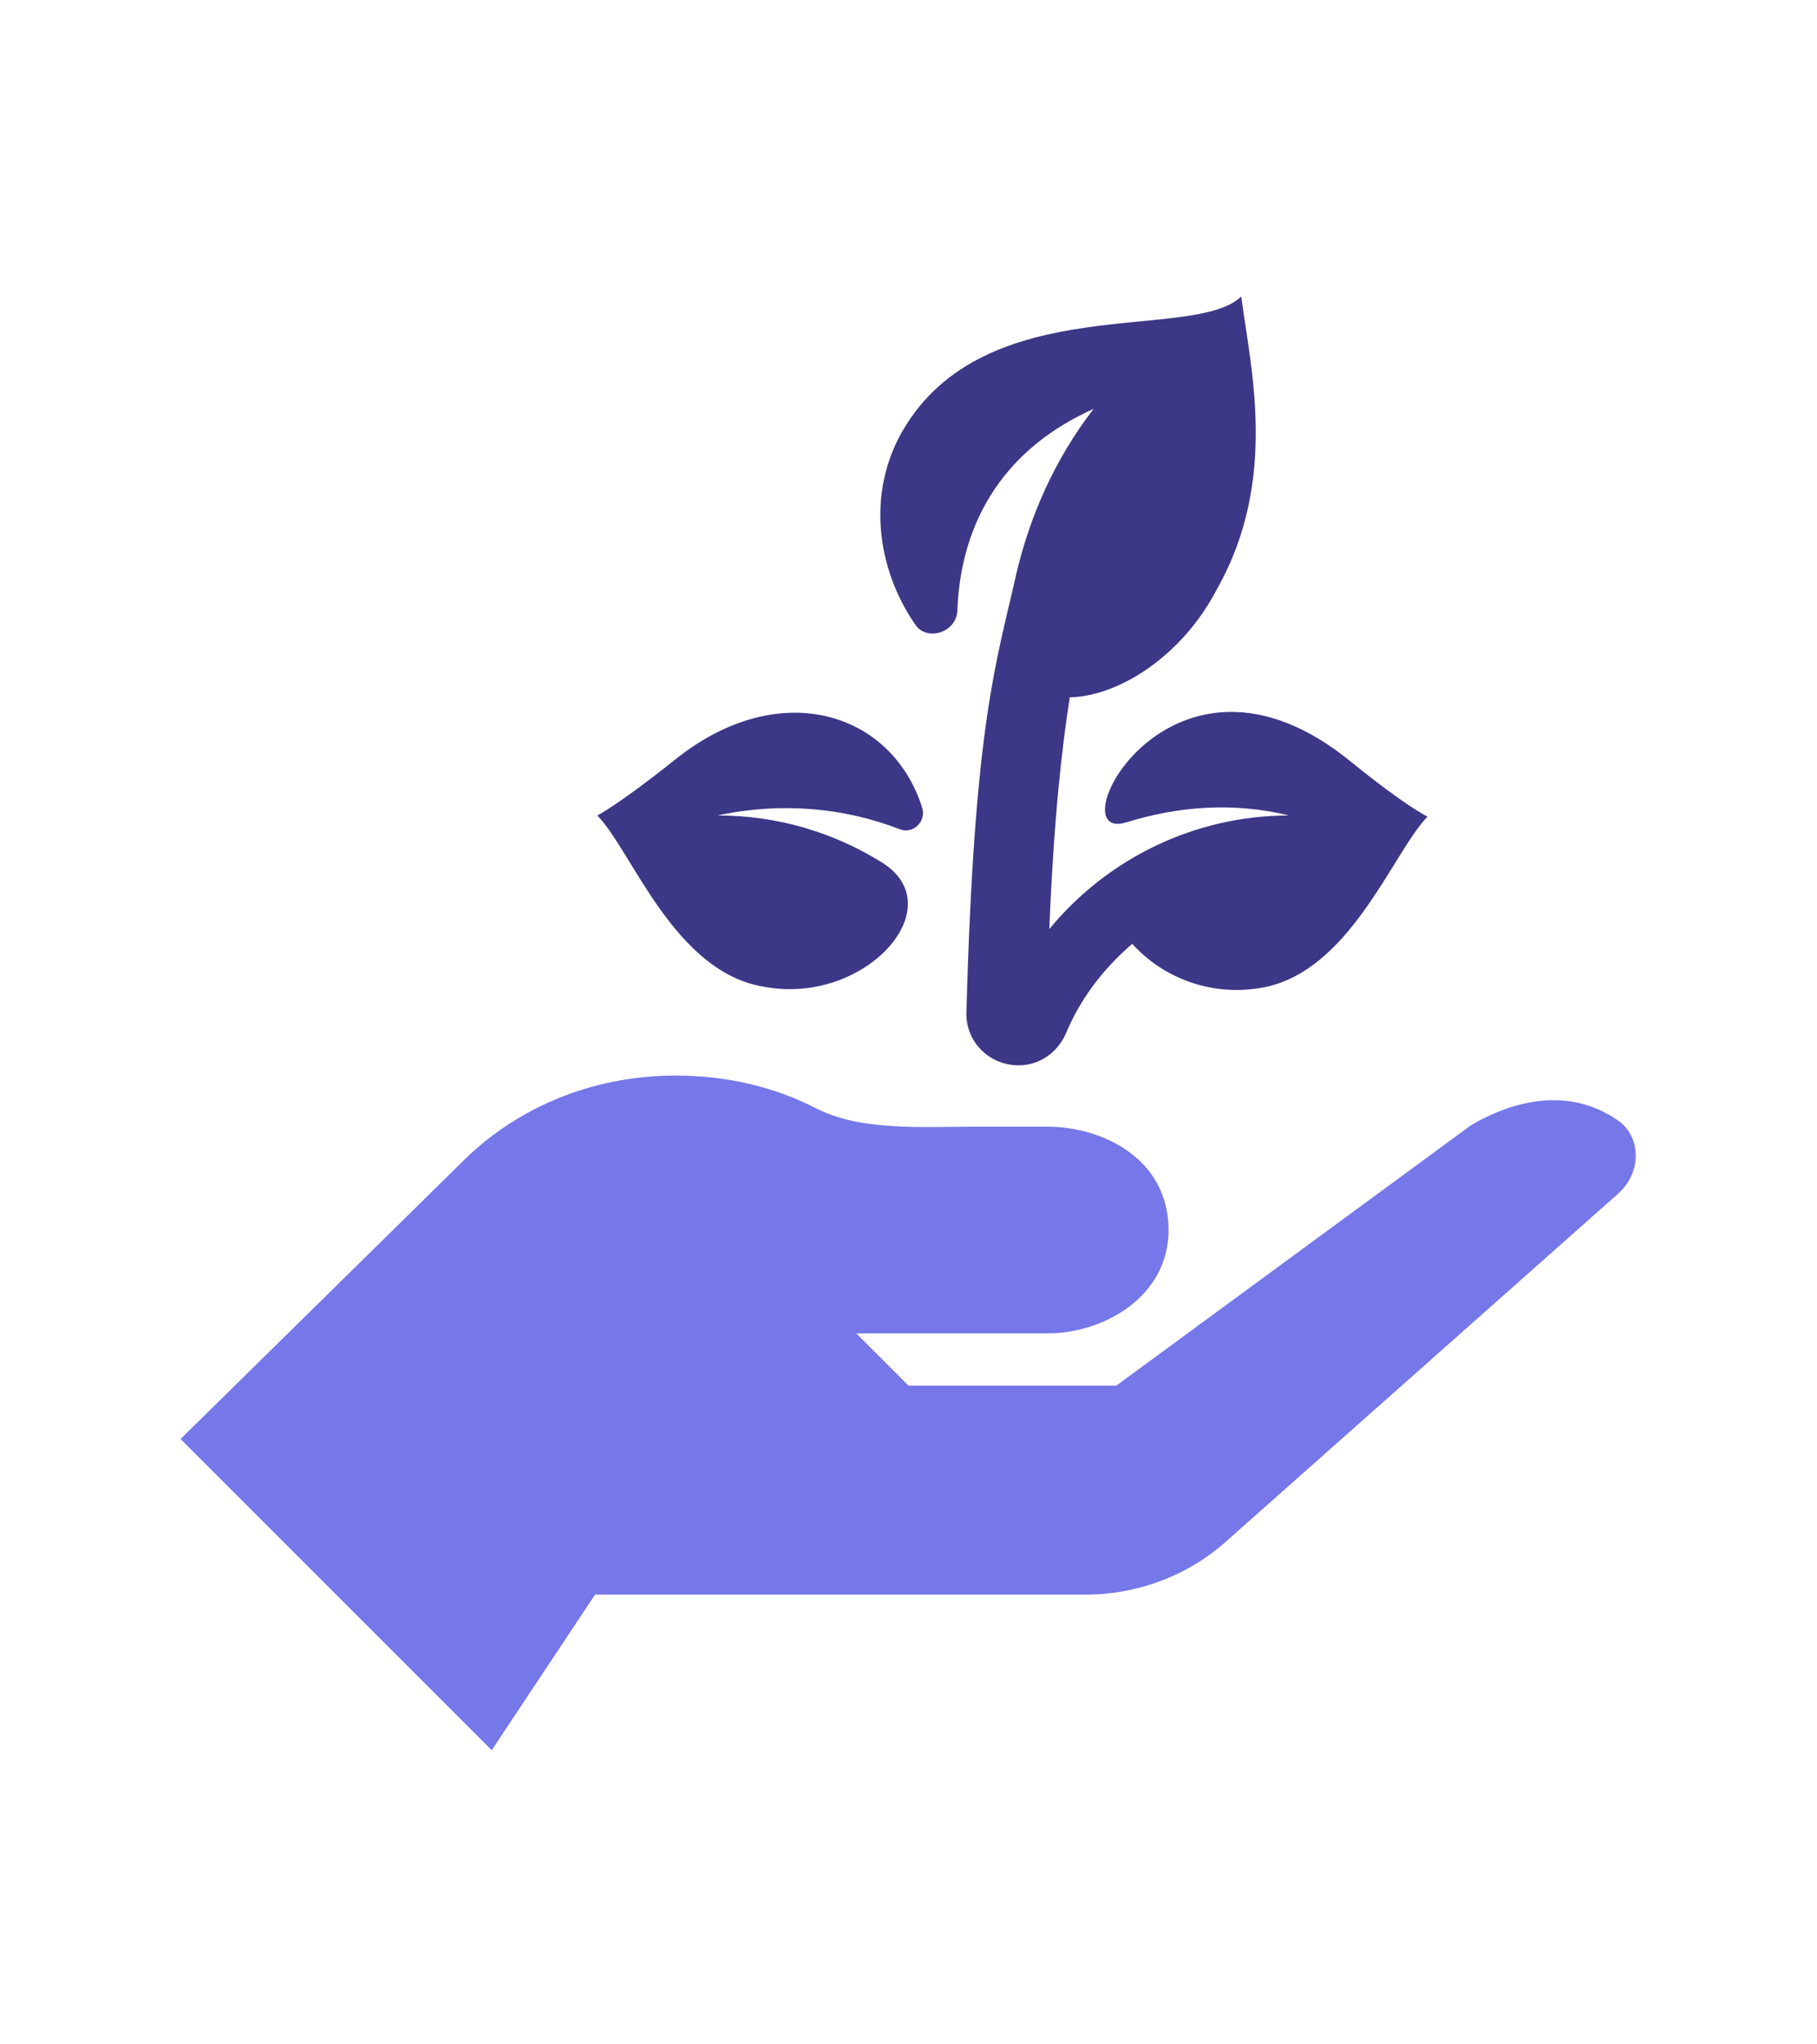 <?xml version="1.0" encoding="utf-8"?>
<!-- Generator: Adobe Illustrator 19.0.0, SVG Export Plug-In . SVG Version: 6.00 Build 0)  -->
<svg version="1.1" id="Capa_1" xmlns="http://www.w3.org/2000/svg" xmlns:xlink="http://www.w3.org/1999/xlink" x="0px" y="0px"
	 viewBox="0 0 160 180" style="enable-background:new 0 0 160 180;" xml:space="preserve">
<style type="text/css">
	.st0{fill:#3D3787;}
	.st1{fill:#7677E8;}
</style>
<g>
	<path id="XMLID_16_" class="st0" d="M67.4,86.9c8.8,1.6,16.6-7.1,10.2-11c-4.2-2.6-9.1-4.1-14.4-4.1c5.5-1.2,11.1-0.7,16,1.2
		c1.2,0.5,2.4-0.7,2-1.9c-2.7-8.5-12.7-11.6-21.9-4.1c-4.9,3.9-6.7,4.8-6.7,4.8C55.7,75,59.4,85.7,67.4,86.9z"/>
	<path id="XMLID_15_" class="st0" d="M84.3,53.8c0.3-8.2,4.4-14.4,12-17.8c-3.4,4.4-5.6,9.4-6.8,14.5c-1.8,8-3.7,13.2-4.4,38.6
		c-0.1,2.6,2,4.7,4.6,4.7c1.9,0,3.5-1.2,4.2-2.9c1.1-2.6,2.9-5.3,5.8-7.8c2.7,3,6.9,4.6,11.2,3.9c7.9-1.2,11.7-11.9,14.8-15.1
		c0,0-1.9-0.9-6.7-4.8C103,54,92.9,74.4,99.2,72.4c4.5-1.4,9.4-1.8,14.3-0.6c-8.3,0-16,3.8-21.1,10c0.4-9.8,1.1-15.9,1.8-20.4
		c4.3-0.1,9.9-3.6,13-9.6c5.4-9.6,2.9-19.5,2.1-25.7c-4.2,4.1-22.5-0.7-29.8,11.8c-3.2,5.5-2.3,12.2,1.1,17.1
		C81.6,56.5,84.2,55.7,84.3,53.8z"/>
	<path id="XMLID_2_" class="st1" d="M142.4,98.6c-5-3.4-10.4-1-12.9,0.5l-31.2,22.9l-18.3,0l-4.6-4.6h16.8c5.1,0,10.7-3.3,10.7-9.1
		c0-6.2-5.7-9.1-10.7-9.1h-6.3c-4.7,0-10.1,0.4-14-1.6c-3.7-1.9-7.9-2.9-12.4-2.9c-7.6,0-14.3,3-19,7.8l-24.6,24.2l27.4,27.4
		l9.1-13.7h43.2c4.6,0,9.1-1.7,12.5-4.8l34.5-30.6C144.6,103.1,144.5,100,142.4,98.6z"/>
</g>
</svg>
